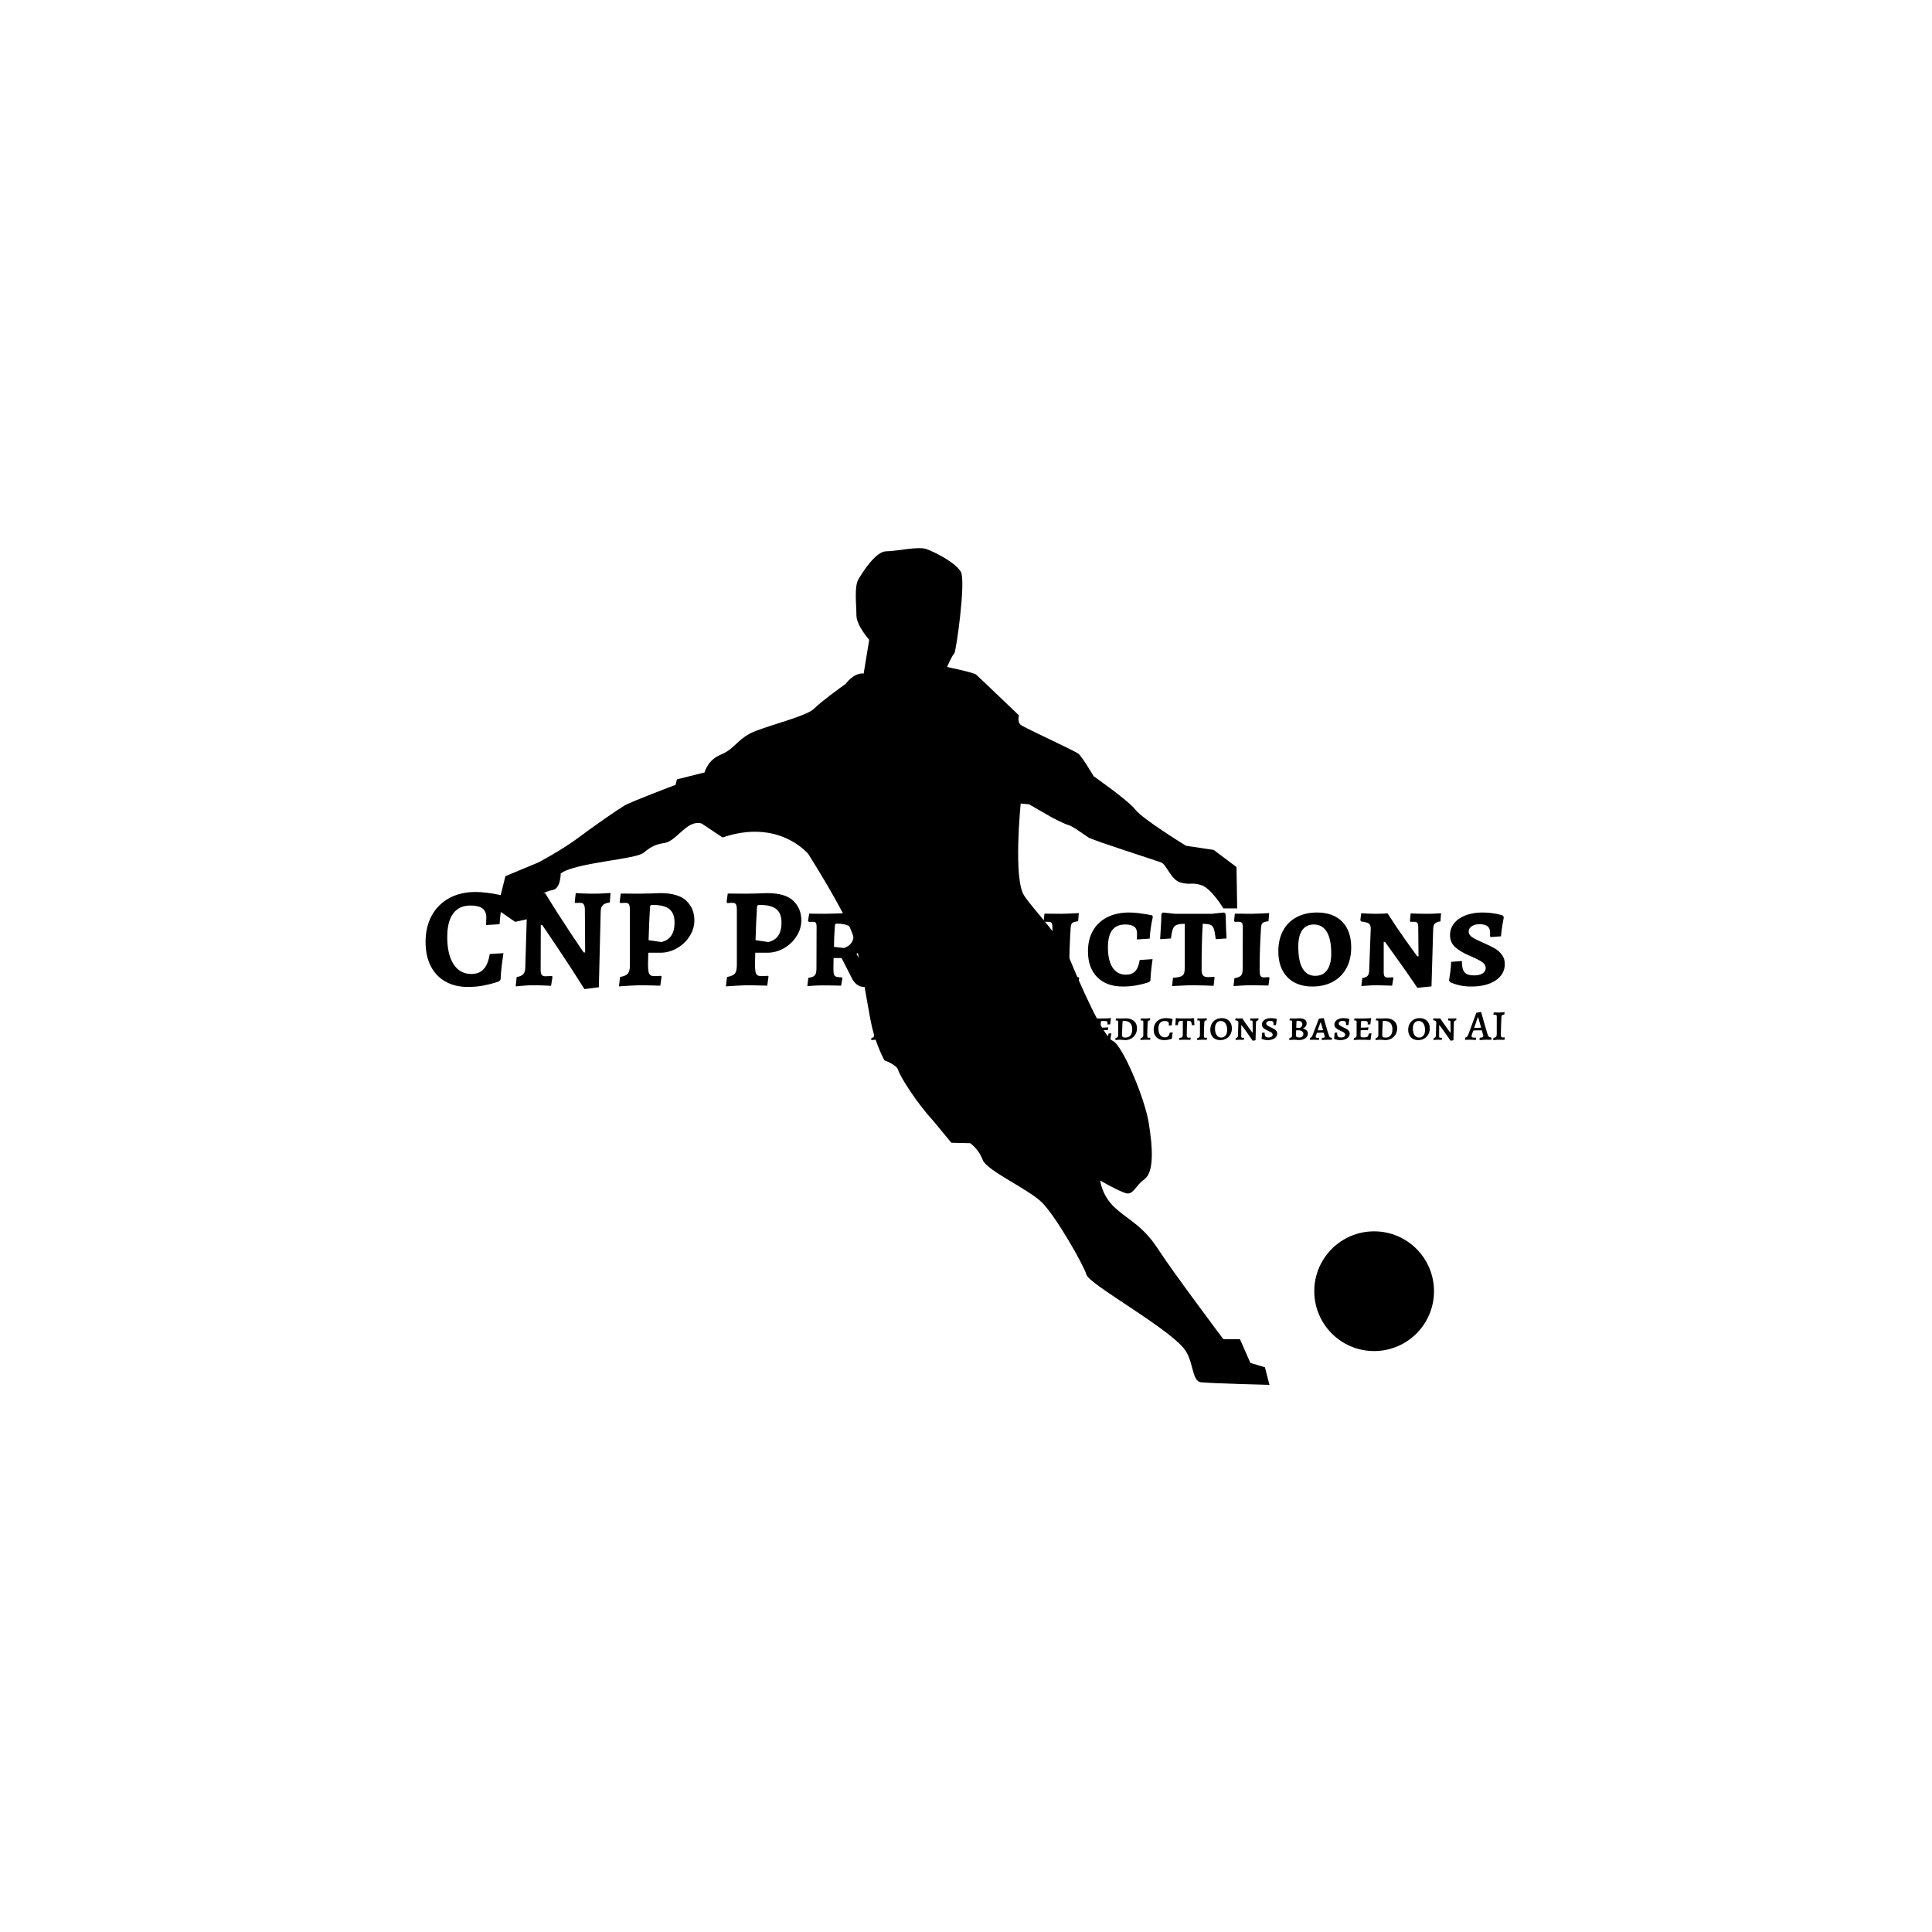 <svg xmlns="http://www.w3.org/2000/svg" version="1.1" xmlns:xlink="http://www.w3.org/1999/xlink" xmlns:svgjs="http://svgjs.dev/svgjs" width="1000" height="1000" viewBox="0 0 1000 1000"><rect width="1000" height="1000" fill="#ffffff"></rect><g transform="matrix(0.7,0,0,0.7,149.576,282.127)"><svg viewBox="0 0 396 247" data-background-color="#ffffff" preserveAspectRatio="xMidYMid meet" height="623" width="1000" xmlns="http://www.w3.org/2000/svg" xmlns:xlink="http://www.w3.org/1999/xlink"><g id="tight-bounds" transform="matrix(1,0,0,1,0.24,-0.1)"><svg viewBox="0 0 395.52 247.2" height="247.2" width="395.52"><g><svg></svg></g><g><svg viewBox="0 0 395.52 247.2" height="247.2" width="395.52"><mask id="3a957f6f-eea6-47fc-ae9a-f68ecf3cba16"><rect width="640" height="400" fill="white"></rect><rect width="348.058" height="57.045" fill="black" y="95.077" x="23.731" id="transform-me"></rect></mask><g transform="matrix(1,0,0,1,39.552,101.799)"><svg viewBox="0 0 316.416 43.602" height="43.602" width="316.416"><g><svg viewBox="0 0 316.416 43.602" height="43.602" width="316.416"><g><svg viewBox="0 0 316.416 43.602" height="43.602" width="316.416"><g id="textblocktransform"><svg viewBox="0 0 316.416 43.602" height="43.602" width="316.416" id="textblock"><g><svg viewBox="0 0 316.416 28.472" height="28.472" width="316.416"><g transform="matrix(1,0,0,1,0,0)"><svg width="316.416" viewBox="1.45 -32.7 378.37 34.05" height="28.472" data-palette-color="#35185a"><path d="M16.3 0.6Q11.75 0.6 8.4-1.3 5.05-3.2 3.25-6.75 1.45-10.3 1.45-15.15L1.45-15.15Q1.45-20.45 3.6-24.4 5.75-28.35 9.73-30.53 13.7-32.7 18.95-32.7L18.95-32.7Q20.8-32.7 22.93-32.43 25.05-32.15 26.55-31.85 28.05-31.55 28.45-31.45L28.45-31.45 28.75-30.8Q28.65-30.45 28.4-29.2 28.15-27.95 27.85-25.85 27.55-23.75 27.4-21.4L27.4-21.4 22.65-21.1Q22.65-21.3 22.7-22.03 22.75-22.75 22.75-23.7L22.75-23.7Q22.75-25.9 21.4-26.93 20.05-27.95 17.15-27.95L17.15-27.95Q13.2-27.95 11.13-25.15 9.05-22.35 9.05-16.9L9.05-16.9Q9.05-10.75 11.28-7.35 13.5-3.95 17.5-3.95L17.5-3.95Q20.25-3.95 21.8-5.63 23.35-7.3 23.95-10.95L23.95-10.95 28.75-11.25Q28.6-10.4 28.23-7.5 27.85-4.6 27.75-2L27.75-2 27.25-1.4Q27.25-1.35 25.58-0.83 23.9-0.3 21.48 0.15 19.05 0.6 16.3 0.6L16.3 0.6ZM57.15 1.35Q52.25-6.45 47.27-13.85 42.3-21.25 42.3-21.15L42.3-21.15 41.85-21.15 41.8-5.4Q41.8-4.1 42.17-3.63 42.55-3.15 43.5-3.15L43.5-3.15 45.7-3.25 45.95-2.95 45.45 0.2Q44.75 0.15 42.85 0.08 40.95 0 39.05 0L39.05 0Q37.4 0 35.5 0.18 33.6 0.35 33.05 0.4L33.05 0.4 33.4-2.9Q34.95-3.1 35.65-3.83 36.35-4.55 36.4-6.05L36.4-6.05 37-25.9Q37-27.5 36.2-28.15 35.4-28.8 32.95-29.05L32.95-29.05 32.6-29.5 32.95-32.35Q33.5-32.3 35.3-32.2 37.1-32.1 38.65-32.1L38.65-32.1Q39.95-32.1 41.42-32.18 42.9-32.25 43.35-32.3L43.35-32.3Q47.45-25.6 52.17-18.5 56.9-11.4 56.9-11.5L56.9-11.5 57.4-11.5 57.3-26.75Q57.25-27.9 56.87-28.4 56.5-28.9 55.65-28.9L55.65-28.9 53.9-28.85 53.75-29.2 54.1-32.3Q54.8-32.25 56.67-32.18 58.55-32.1 60.45-32.1L60.45-32.1Q61.95-32.1 63.82-32.2 65.7-32.3 66.3-32.35L66.3-32.35 66.05-29.05Q64.35-28.8 63.62-28.1 62.9-27.4 62.85-25.9L62.85-25.9 62.2 0.7 57.15 1.35ZM69.24 0.4L69.64-2.9Q71.69-3.25 72.39-4.1 73.09-4.95 73.09-7.1L73.09-7.1 73.09-26.2Q73.09-27.8 72.77-28.35 72.44-28.9 71.49-28.9L71.49-28.9Q70.94-28.9 70.44-28.85 69.94-28.8 69.79-28.8L69.79-28.8 69.49-29.2 69.89-32.15 76.19-32.1Q78.09-32.1 80.42-32.18 82.74-32.25 83.69-32.3L83.69-32.3Q90.09-32.3 92.89-29.6 95.69-26.9 95.69-22.75L95.69-22.75Q95.69-19.8 94.02-17.18 92.34-14.55 89.59-12.98 86.84-11.4 83.74-11.4L83.74-11.4 79.54-11.4 79.44-7.6Q79.44-5.65 79.62-4.75 79.79-3.85 80.27-3.53 80.74-3.2 81.79-3.2L81.79-3.2Q82.49-3.2 83.14-3.25 83.79-3.3 84.04-3.3L84.04-3.3 84.19-3.05 83.74 0.15Q83.04 0.15 81.17 0.08 79.29 0 77.54 0L77.54 0Q75.84 0 73.02 0.15 70.19 0.3 69.24 0.4L69.24 0.4ZM84.09-15.15Q88.74-16.15 88.74-22L88.74-22Q88.74-25.2 86.94-26.68 85.14-28.15 81.24-28.15L81.24-28.15Q80.54-28.15 80.37-28.03 80.19-27.9 80.14-27.3L80.14-27.3Q79.84-22.8 79.64-15.8L79.64-15.8 84.09-15.15ZM106.74 0.4L107.14-2.9Q109.19-3.25 109.89-4.1 110.59-4.95 110.59-7.1L110.59-7.1 110.59-26.2Q110.59-27.8 110.27-28.35 109.94-28.9 108.99-28.9L108.99-28.9Q108.44-28.9 107.94-28.85 107.44-28.8 107.29-28.8L107.29-28.8 106.99-29.2 107.39-32.15 113.69-32.1Q115.59-32.1 117.91-32.18 120.24-32.25 121.19-32.3L121.19-32.3Q127.59-32.3 130.39-29.6 133.19-26.9 133.19-22.75L133.19-22.75Q133.19-19.8 131.51-17.18 129.84-14.55 127.09-12.98 124.34-11.4 121.24-11.4L121.24-11.4 117.04-11.4 116.94-7.6Q116.94-5.65 117.11-4.75 117.29-3.85 117.77-3.53 118.24-3.2 119.29-3.2L119.29-3.2Q119.99-3.2 120.64-3.25 121.29-3.3 121.54-3.3L121.54-3.3 121.69-3.05 121.24 0.15Q120.54 0.15 118.66 0.08 116.79 0 115.04 0L115.04 0Q113.34 0 110.52 0.15 107.69 0.3 106.74 0.4L106.74 0.4ZM121.59-15.15Q126.24-16.15 126.24-22L126.24-22Q126.24-25.2 124.44-26.68 122.64-28.15 118.74-28.15L118.74-28.15Q118.04-28.15 117.86-28.03 117.69-27.9 117.64-27.3L117.64-27.3Q117.34-22.8 117.14-15.8L117.14-15.8 121.59-15.15ZM155.19 0.6Q152.29 0.6 150.64-3L150.64-3 147.29-9.55 144.49-9.55 144.44-5.7Q144.44-4.35 144.64-3.78 144.84-3.2 145.41-3 145.99-2.8 147.39-2.75L147.39-2.75 147.59-2.5 147.14 0.15Q146.34 0.1 144.31 0.08 142.29 0.05 140.79 0.05L140.79 0.05Q139.19 0.05 137.49 0.15 135.79 0.25 135.29 0.3L135.29 0.3 135.64-2.6Q137.34-2.8 137.91-3.48 138.49-4.15 138.49-5.8L138.49-5.8 138.54-20.45Q138.54-21.5 138.26-21.88 137.99-22.25 137.29-22.25L137.29-22.25 135.84-22.2 135.54-22.55 135.94-25.1 141.24-25.05Q142.99-25.05 144.99-25.13 146.99-25.2 147.79-25.25L147.79-25.25Q152.74-25.25 155.34-23.5 157.94-21.75 157.94-18.4L157.94-18.4Q157.94-16.1 156.54-14.2 155.14-12.3 152.49-11L152.49-11 155.84-5.85Q157.04-4.1 158.09-3.3 159.14-2.5 160.34-2.5L160.34-2.5 160.69-2.05 160.34 0.2 155.19 0.6ZM148.19-13.05Q151.54-14.25 151.54-17.65L151.54-17.65Q151.54-19.65 150.09-20.63 148.64-21.6 145.64-21.6L145.64-21.6Q145.24-21.6 145.11-21.43 144.99-21.25 144.94-20.7L144.94-20.7Q144.64-16.6 144.64-13.45L144.64-13.45 148.19-13.05ZM162.99 0.4L163.28-2.5Q164.99-2.7 165.59-3.43 166.19-4.15 166.19-5.9L166.19-5.9 166.24-20.15Q166.24-21.4 165.99-21.83 165.74-22.25 164.94-22.25L164.94-22.25 163.74-22.2 163.44-22.6 163.78-25.15Q164.59-25.15 166.86-25.1 169.13-25.05 171.74-25.05L171.74-25.05Q180.59-25.05 184.34-25.5L184.34-25.5 184.69-25.05Q184.53-24.4 184.21-22.23 183.88-20.05 183.74-17.75L183.74-17.75 179.59-17.5Q179.59-17.65 179.63-18.13 179.69-18.6 179.69-19.05L179.69-19.05Q179.69-20.15 179.34-20.6 178.99-21.05 177.99-21.23 176.99-21.4 174.69-21.4L174.69-21.4Q173.34-21.4 173.01-21.2 172.69-21 172.63-20.2L172.63-20.2 172.38-14.55 176.09-14.55Q176.99-14.55 178.63-14.68 180.28-14.8 180.84-14.85L180.84-14.85 181.24-14.4 180.63-10.8Q180.09-10.8 178.56-10.85 177.03-10.9 175.34-10.9L175.34-10.9Q173.99-10.9 172.24-10.65L172.24-10.65Q172.13-8.25 172.13-5.75L172.13-5.75Q172.13-4.65 172.28-4.2 172.44-3.75 172.94-3.58 173.44-3.4 174.63-3.4L174.63-3.4Q177.13-3.4 178.28-3.73 179.44-4.05 179.94-4.93 180.44-5.8 180.74-7.8L180.74-7.8 184.53-8.1 184.94-7.65Q184.78-7.05 184.41-4.85 184.03-2.65 183.78-0.2L183.78-0.2 183.34 0.25Q182.09 0.2 177.91 0.1 173.74 0 170.38 0L170.38 0Q168.03 0 165.84 0.18 163.63 0.35 162.99 0.4L162.99 0.4ZM200.33 0.45Q199.68 0.35 197.63 0.18 195.58 0 194.08 0L194.08 0Q192.68 0 190.96 0.18 189.23 0.35 188.68 0.4L188.68 0.4 188.93-2.55Q190.63-2.8 191.23-3.48 191.83-4.15 191.83-5.8L191.83-5.8 191.88-20.15Q191.88-21.4 191.61-21.83 191.33-22.25 190.63-22.25L190.63-22.25Q190.18-22.25 189.81-22.2 189.43-22.15 189.28-22.15L189.28-22.15 189.03-22.55 189.38-25.15Q189.98-25.15 191.63-25.1 193.28-25.05 194.78-25.05L194.78-25.05Q196.63-25.05 198.63-25.13 200.63-25.2 201.38-25.25L201.38-25.25Q207.68-25.25 211.18-22.2 214.68-19.15 214.68-13.55L214.68-13.55Q214.68-9.4 212.88-6.23 211.08-3.05 207.81-1.3 204.53 0.45 200.33 0.45L200.33 0.45ZM199.33-21.45Q198.68-21.45 198.46-21.25 198.23-21.05 198.18-20.5L198.18-20.5Q197.68-10.75 197.68-5.85L197.68-5.85Q197.68-4.3 198.31-3.8 198.93-3.3 200.73-3.3L200.73-3.3Q207.63-3.3 207.63-12.3L207.63-12.3Q207.63-17.15 205.63-19.3 203.63-21.45 199.33-21.45L199.33-21.45ZM217.98 0.3L218.28-2.45Q220.08-2.8 220.63-3.43 221.18-4.05 221.18-5.7L221.18-5.7 221.23-20.25Q221.23-21.45 220.93-21.85 220.63-22.25 219.73-22.25L219.73-22.25 218.38-22.25 218.18-22.65 218.43-25.1 224.38-25.05Q225.48-25.05 227.63-25.15 229.78-25.25 230.48-25.3L230.48-25.3 230.23-22.45Q228.68-22.25 228.21-21.85 227.73-21.45 227.63-20.35L227.63-20.35Q227.13-13 227.13-5.4L227.13-5.4Q227.13-3.8 227.43-3.28 227.73-2.75 228.68-2.75L228.68-2.75Q229.33-2.75 229.75-2.8 230.18-2.85 230.33-2.85L230.33-2.85 230.58-2.55 230.23 0.1Q229.53 0.1 227.61 0.05 225.68 0 223.93 0L223.93 0Q222.48 0 220.53 0.13 218.58 0.25 217.98 0.3L217.98 0.3ZM245.93 0.45Q240.18 0.45 236.93-2.83 233.68-6.1 233.68-11.9L233.68-11.9Q233.68-16.05 235.43-19.13 237.18-22.2 240.45-23.85 243.73-25.5 248.13-25.5L248.13-25.5Q249.68-25.5 251.48-25.28 253.28-25.05 254.55-24.83 255.83-24.6 256.18-24.5L256.18-24.5 256.43-23.95Q256.38-23.7 256.15-22.68 255.93-21.65 255.68-19.95 255.43-18.25 255.33-16.35L255.33-16.35 250.83-16.05Q250.83-16.2 250.85-16.78 250.88-17.35 250.88-18.15L250.88-18.15Q250.88-19.8 249.88-20.55 248.88-21.3 246.73-21.3L246.73-21.3Q243.68-21.3 242.18-19.33 240.68-17.35 240.68-13.25L240.68-13.25Q240.68-8.65 242.33-6.18 243.98-3.7 246.98-3.7L246.98-3.7Q249.08-3.7 250.23-4.9 251.38-6.1 251.83-8.85L251.83-8.85 256.33-9.15Q256.23-8.45 255.93-6.08 255.63-3.7 255.58-1.6L255.58-1.6 255.13-1.1Q254.83-1 253.58-0.63 252.33-0.25 250.28 0.1 248.23 0.45 245.93 0.45L245.93 0.45ZM263.18 0.3L263.48-2.6Q265.38-2.75 266.23-3.08 267.07-3.4 267.35-4.13 267.63-4.85 267.63-6.45L267.63-6.45 267.63-21.55Q265.63-21.5 264.75-21.15 263.88-20.8 263.48-19.8 263.07-18.8 262.77-16.4L262.77-16.4 258.98-16.15Q259.02-17 259.2-19.78 259.38-22.55 259.43-25L259.43-25 259.93-25.5 264.18-25.05 277.07-25.05 281.43-25.5 281.93-25Q281.98-22.45 282.1-19.8 282.23-17.15 282.27-16.4L282.27-16.4 278.48-16.15Q278.18-18.75 277.8-19.8 277.43-20.85 276.63-21.18 275.82-21.5 273.93-21.55L273.93-21.55Q273.52-15.85 273.52-5.5L273.52-5.5Q273.52-4.05 274.02-3.45 274.52-2.85 275.77-2.85L275.77-2.85Q276.57-2.85 277.18-2.9 277.77-2.95 277.93-2.95L277.93-2.95 278.07-2.75 277.73 0.2Q276.88 0.15 274.63 0.08 272.38 0 270.32 0L270.32 0Q268.88 0 266.43 0.13 263.98 0.25 263.18 0.3L263.18 0.3ZM284.72 0.3L285.02-2.45Q286.82-2.8 287.37-3.43 287.92-4.05 287.92-5.7L287.92-5.7 287.97-20.25Q287.97-21.45 287.67-21.85 287.37-22.25 286.47-22.25L286.47-22.25 285.12-22.25 284.92-22.65 285.17-25.1 291.12-25.05Q292.22-25.05 294.37-25.15 296.52-25.25 297.22-25.3L297.22-25.3 296.97-22.45Q295.42-22.25 294.95-21.85 294.47-21.45 294.37-20.35L294.37-20.35Q293.87-13 293.87-5.4L293.87-5.4Q293.87-3.8 294.17-3.28 294.47-2.75 295.42-2.75L295.42-2.75Q296.07-2.75 296.5-2.8 296.92-2.85 297.07-2.85L297.07-2.85 297.32-2.55 296.97 0.1Q296.27 0.1 294.35 0.05 292.42 0 290.67 0L290.67 0Q289.22 0 287.27 0.13 285.32 0.25 284.72 0.3L284.72 0.3ZM312.37 0.45Q306.77 0.45 303.6-2.83 300.42-6.1 300.42-11.9L300.42-11.9Q300.42-16.05 302.07-19.13 303.72-22.2 306.8-23.85 309.87-25.5 313.97-25.5L313.97-25.5Q319.67-25.5 322.82-22.28 325.97-19.05 325.97-13.25L325.97-13.25Q325.97-9.1 324.3-6 322.62-2.9 319.55-1.23 316.47 0.45 312.37 0.45L312.37 0.45ZM313.37-3.3Q316.07-3.3 317.52-5.3 318.97-7.3 318.97-11.1L318.97-11.1Q318.97-16.2 317.4-18.75 315.82-21.3 312.87-21.3L312.87-21.3Q310.22-21.3 308.82-19.35 307.42-17.4 307.42-13.55L307.42-13.55Q307.42-8.4 308.94-5.85 310.47-3.3 313.37-3.3L313.37-3.3ZM349.57-10.15L349.47-20.6Q349.42-21.55 349.12-21.9 348.82-22.25 348.12-22.25L348.12-22.25 346.72-22.25 346.57-22.6 346.82-25.2Q347.42-25.15 349.07-25.1 350.72-25.05 352.42-25.05L352.42-25.05Q354.07-25.05 355.52-25.13 356.97-25.2 357.47-25.25L357.47-25.25 357.27-22.4Q355.92-22.2 355.34-21.65 354.77-21.1 354.72-19.95L354.72-19.95 354.12 0.4 349.17 0.9Q345.37-4.7 342.04-9.33 338.72-13.95 337.82-15.2L337.82-15.2 337.37-15.2 337.37-4.55Q337.37-3.5 337.69-3.1 338.02-2.7 338.82-2.7L338.82-2.7Q339.27-2.7 339.79-2.75 340.32-2.8 340.52-2.8L340.52-2.8 340.77-2.55 340.32 0.15Q339.72 0.15 338.07 0.08 336.42 0 334.82 0L334.82 0Q333.37 0 331.69 0.13 330.02 0.25 329.52 0.3L329.52 0.3 329.87-2.55Q331.12-2.7 331.67-3.25 332.22-3.8 332.27-5L332.27-5 332.82-19.9Q332.82-21.15 332.17-21.63 331.52-22.1 329.52-22.35L329.52-22.35 329.17-22.75 329.47-25.25Q329.92-25.2 331.52-25.13 333.12-25.05 334.47-25.05L334.47-25.05Q335.92-25.05 337.12-25.1 338.32-25.15 338.72-25.2L338.72-25.2Q341.82-20.35 344.99-15.88 348.17-11.4 349.12-10.15L349.12-10.15 349.57-10.15ZM368.07 0.45Q366.12 0.45 364.47 0.13 362.82-0.2 361.87-0.58 360.92-0.95 360.67-1.05L360.67-1.05 360.27-1.65Q360.37-2.25 360.67-4.3 360.97-6.35 361.02-8.2L361.02-8.2 364.77-8.5Q364.77-5.6 365.72-4.53 366.67-3.45 369.12-3.45L369.12-3.45Q370.97-3.45 372.04-4.15 373.12-4.85 373.12-6.05L373.12-6.05Q373.12-7.25 371.92-8.1 370.72-8.95 368.17-10.05L368.17-10.05 367.12-10.5Q364.07-11.85 362.34-13.45 360.62-15.05 360.62-17.6L360.62-17.6Q360.62-19.9 362.04-21.7 363.47-23.5 366.04-24.5 368.62-25.5 371.92-25.5L371.92-25.5Q373.77-25.5 375.37-25.28 376.97-25.05 377.92-24.8 378.87-24.55 379.12-24.45L379.12-24.45 379.47-23.85Q379.37-23.3 379.02-21.33 378.67-19.35 378.47-17.15L378.47-17.15 375.02-16.9 374.62-17.15 374.67-18.35Q374.67-19.95 373.77-20.68 372.87-21.4 370.87-21.4L370.87-21.4Q369.27-21.4 368.22-20.68 367.17-19.95 367.17-18.85L367.17-18.85Q367.17-17.6 368.47-16.78 369.77-15.95 372.57-14.75L372.57-14.75Q374.87-13.75 376.32-12.9 377.77-12.05 378.79-10.7 379.82-9.35 379.82-7.45L379.82-7.45Q379.82-3.85 376.62-1.7 373.42 0.45 368.07 0.45L368.07 0.45Z" opacity="1" transform="matrix(1,0,0,1,0,0)" fill="#000000" class="wordmark-text-0" data-fill-palette-color="primary" id="text-0"></path></svg></g></svg></g><g transform="matrix(1,0,0,1,130.648,35.194)"><svg viewBox="0 0 185.768 8.408" height="8.408" width="185.768"><g transform="matrix(1,0,0,1,0,0)"><svg width="185.768" viewBox="2.3 -32.55 744.52 33.7" height="8.408" data-palette-color="#35185a"><path d="M2.3 0.45L2.55-2Q4.35-2.3 4.98-3 5.6-3.7 5.6-5.4L5.6-5.4 5.65-20.55Q5.65-21.8 5.38-22.23 5.1-22.65 4.25-22.65L4.25-22.65 2.95-22.6 2.75-22.85 3.1-25.05Q3.8-25.05 5.78-25 7.75-24.95 10.05-24.95L10.05-24.95Q18-24.95 21.6-25.4L21.6-25.4 21.85-25.1Q21.75-24.5 21.43-22.4 21.1-20.3 20.95-18.05L20.95-18.05 17.8-17.85 17.85-19.5Q17.85-20.65 17.55-21.18 17.25-21.7 16.3-21.88 15.35-22.05 13.2-22.05L13.2-22.05Q12.05-22.05 11.58-21.95 11.1-21.85 10.95-21.6 10.8-21.35 10.8-20.7L10.8-20.7 10.45-13.6 14.4-13.55Q15.2-13.55 16.73-13.7 18.25-13.85 18.75-13.9L18.75-13.9 19-13.6 18.45-10.5Q17.95-10.5 16.53-10.55 15.1-10.6 13.5-10.6L13.5-10.6Q12.1-10.6 10.35-10.35L10.35-10.35 10.25-5.25Q10.25-3.7 10.6-3.23 10.95-2.75 12.05-2.75L12.05-2.75Q12.85-2.75 13.65-2.83 14.45-2.9 14.75-2.9L14.75-2.9 15-2.55 14.6 0.15Q13.9 0.15 12.03 0.08 10.15 0 8.3 0L8.3 0Q6.55 0 4.7 0.18 2.85 0.35 2.3 0.45L2.3 0.45ZM35.65 0.45Q32.1 0.45 29.45-1.05 26.8-2.55 25.37-5.3 23.95-8.05 23.95-11.75L23.95-11.75Q23.95-15.75 25.67-18.85 27.4-21.95 30.45-23.68 33.5-25.4 37.45-25.4L37.45-25.4Q42.9-25.4 46.1-22.15 49.3-18.9 49.3-13.3L49.3-13.3Q49.3-9.3 47.55-6.18 45.8-3.05 42.7-1.3 39.6 0.45 35.65 0.45L35.65 0.45ZM36.75-2.55Q39.95-2.55 41.85-4.9 43.75-7.25 43.75-11.35L43.75-11.35Q43.75-16.4 41.75-19.2 39.75-22 36.25-22L36.25-22Q33.1-22 31.27-19.68 29.45-17.35 29.45-13.25L29.45-13.25Q29.45-8.2 31.4-5.38 33.35-2.55 36.75-2.55L36.75-2.55ZM64.59 0.45Q61.05 0.45 58.4-1.05 55.75-2.55 54.32-5.3 52.9-8.05 52.9-11.75L52.9-11.75Q52.9-15.75 54.62-18.85 56.35-21.95 59.4-23.68 62.45-25.4 66.4-25.4L66.4-25.4Q71.84-25.4 75.05-22.15 78.25-18.9 78.25-13.3L78.25-13.3Q78.25-9.3 76.5-6.18 74.75-3.05 71.65-1.3 68.55 0.45 64.59 0.45L64.59 0.45ZM65.7-2.55Q68.9-2.55 70.8-4.9 72.7-7.25 72.7-11.35L72.7-11.35Q72.7-16.4 70.7-19.2 68.7-22 65.2-22L65.2-22Q62.05-22 60.22-19.68 58.4-17.35 58.4-13.25L58.4-13.25Q58.4-8.2 60.35-5.38 62.3-2.55 65.7-2.55L65.7-2.55ZM84.69 0.25L85.04-2.15Q86.99-2.3 87.82-2.65 88.64-3 88.89-3.78 89.14-4.55 89.14-6.4L89.14-6.4 89.14-22.3Q86.59-22.2 85.57-21.93 84.54-21.65 84.07-20.68 83.59-19.7 83.29-17.2L83.29-17.2 80.29-17.05Q80.39-17.75 80.59-20.23 80.79-22.7 80.84-25L80.84-25 81.24-25.4 85.14-25 97.94-25 101.89-25.4 102.34-25Q102.39-22.65 102.59-20.28 102.79-17.9 102.84-17.2L102.84-17.2 99.84-17.05Q99.49-19.65 99.04-20.65 98.59-21.65 97.64-21.93 96.69-22.2 94.29-22.3L94.29-22.3Q94.09-19.75 93.92-14.63 93.74-9.5 93.74-5.05L93.74-5.05Q93.74-3.6 94.27-3 94.79-2.4 96.04-2.4L96.04-2.4Q96.89-2.4 97.47-2.45 98.04-2.5 98.19-2.5L98.19-2.5 98.39-2.3 98.04 0.15Q97.29 0.15 95.24 0.08 93.19 0 91.24 0L91.24 0Q89.84 0 87.62 0.1 85.39 0.2 84.69 0.25L84.69 0.25ZM111.49 0Q110.14 0 108.32 0.18 106.49 0.35 105.94 0.4L105.94 0.4 106.19-2Q108.04-2.35 108.64-2.98 109.24-3.6 109.24-5.2L109.24-5.2 109.29-20.65Q109.29-21.8 109.02-22.23 108.74-22.65 107.94-22.65L107.94-22.65 106.54-22.6 106.29-22.85 106.64-25.05Q107.29-25.05 108.92-25 110.54-24.95 111.99-24.95L111.99-24.95Q113.54-24.95 115.34-25.05 117.14-25.15 117.84-25.2L117.84-25.2Q121.99-25.2 124.19-23.65 126.39-22.1 126.39-19.15L126.39-19.15Q126.39-17 125.04-15.43 123.69-13.85 121.89-13.15L121.89-13.15Q124.24-12.7 126.04-11.2 127.84-9.7 127.84-7.35L127.84-7.35Q127.84-5.1 126.52-3.35 125.19-1.6 122.82-0.6 120.44 0.4 117.49 0.4L117.49 0.4Q116.84 0.4 114.94 0.2L114.94 0.2Q112.54 0 111.49 0L111.49 0ZM114.14-14.2Q114.69-14.15 115.97-14.05 117.24-13.95 118.19-13.9L118.19-13.9Q118.19-13.8 119.07-14.28 119.94-14.75 120.64-15.73 121.34-16.7 121.34-18.25L121.34-18.25Q121.34-20.3 119.84-21.3 118.34-22.3 115.19-22.3L115.19-22.3Q114.79-22.3 114.67-22.15 114.54-22 114.49-21.55L114.49-21.55Q114.24-18.8 114.14-14.2L114.14-14.2ZM114.04-11.1L113.89-5Q113.89-3.7 114.82-3.18 115.74-2.65 117.99-2.65L117.99-2.65Q120.14-2.65 121.34-3.73 122.54-4.8 122.54-6.75L122.54-6.75Q122.54-8.45 121.39-9.58 120.24-10.7 117.99-11.1L117.99-11.1 114.04-11.1ZM144.34 0.3L144.19 0.05 144.34-2.1Q146.44-2.3 147.06-2.55 147.69-2.8 147.69-3.55L147.69-3.55Q147.69-4.2 147.39-5L147.39-5 146.44-8.25Q145.39-8.3 142.49-8.3L142.49-8.3Q140.94-8.3 138.44-8.05L138.44-8.05 137.24-4.85Q136.99-3.85 136.99-3.6L136.99-3.6Q136.99-2.85 137.46-2.55 137.94-2.25 139.09-2.25L139.09-2.25 140.94-2.25 141.14-2 140.84 0.25Q140.29 0.2 138.44 0.1 136.59 0 134.94 0L134.94 0Q133.29 0 131.94 0.05 130.59 0.1 130.14 0.1L130.14 0.1 130.44-2.3Q131.44-2.45 132.06-3.03 132.69-3.6 133.24-5L133.24-5 140.79-24.75 146.09-25.4 146.54-25.25Q147.14-23.05 149.09-16.23 151.04-9.4 152.59-5L152.59-5Q153.04-3.55 153.76-2.98 154.49-2.4 156.04-2.25L156.04-2.25 156.19-2 155.89 0.1Q155.39 0.1 153.96 0.05 152.54 0 151.04 0L151.04 0Q148.94 0 146.91 0.13 144.89 0.25 144.34 0.3L144.34 0.3ZM139.34-11.05L142.44-11.05Q144.39-11.05 145.74-11.2L145.74-11.2 143.09-20.2 142.59-20.2 139.34-11.05ZM158.94 0.4L159.24-2.05Q160.79-2.25 161.39-2.98 161.99-3.7 161.99-5.4L161.99-5.4 162.04-20.55Q162.04-21.8 161.74-22.23 161.44-22.65 160.54-22.65L160.54-22.65 159.24-22.6 159.04-22.9 159.34-25.05Q160.24-25.05 160.99-25L160.99-25 164.64-24.95Q165.74-24.95 167.74-25.08 169.74-25.2 170.39-25.25L170.39-25.25 170.09-22.75Q168.74-22.6 168.14-22.3 167.54-22 167.39-21.48 167.24-20.95 167.14-19.75L167.14-19.75Q166.64-13.45 166.64-5.25L166.64-5.25Q166.64-3.65 167.16-3.2 167.69-2.75 169.49-2.75L169.49-2.75Q171.64-2.75 172.69-3.18 173.74-3.6 174.26-4.8 174.79-6 175.19-8.6L175.19-8.6 178.14-8.9 178.34-8.55Q178.24-7.85 177.89-5.33 177.54-2.8 177.24-0.05L177.24-0.05 176.89 0.35Q175.74 0.3 172.04 0.15 168.34 0 165.49 0L165.49 0Q163.34 0 161.41 0.18 159.49 0.35 158.94 0.4L158.94 0.4ZM180.63 0.4L180.93-2.05Q182.48-2.25 183.08-2.98 183.68-3.7 183.68-5.4L183.68-5.4 183.73-20.55Q183.73-21.8 183.43-22.23 183.13-22.65 182.23-22.65L182.23-22.65 180.93-22.6 180.73-22.9 181.03-25.05Q181.93-25.05 182.68-25L182.68-25 186.33-24.95Q187.43-24.95 189.43-25.08 191.43-25.2 192.08-25.25L192.08-25.25 191.78-22.75Q190.43-22.6 189.83-22.3 189.23-22 189.08-21.48 188.93-20.95 188.83-19.75L188.83-19.75Q188.33-13.45 188.33-5.25L188.33-5.25Q188.33-3.65 188.86-3.2 189.38-2.75 191.18-2.75L191.18-2.75Q193.33-2.75 194.38-3.18 195.43-3.6 195.96-4.8 196.48-6 196.88-8.6L196.88-8.6 199.83-8.9 200.03-8.55Q199.93-7.85 199.58-5.33 199.23-2.8 198.93-0.05L198.93-0.05 198.58 0.35Q197.43 0.3 193.73 0.15 190.03 0 187.18 0L187.18 0Q185.03 0 183.11 0.18 181.18 0.35 180.63 0.4L180.63 0.4ZM212.38 0.3L212.68-2.1Q214.38-2.4 214.95-3.05 215.53-3.7 215.53-5.35L215.53-5.35 215.58-20.55Q215.58-21.75 215.28-22.2 214.98-22.65 214.23-22.65L214.23-22.65 212.78-22.6 212.58-22.85 212.93-25.05Q213.68-25.05 214.38-25L214.38-25 217.93-24.95Q219.43-24.95 221.25-25.03 223.08-25.1 223.83-25.15L223.83-25.15Q228.78-25.15 231.08-23.1 233.38-21.05 233.38-17.8L233.38-17.8Q233.38-15.55 232.03-13.5 230.68-11.45 228.43-10.23 226.18-9 223.68-9L223.68-9 220.23-9 220.18-5.9Q220.18-4.3 220.3-3.58 220.43-2.85 220.8-2.6 221.18-2.35 222.03-2.35L222.03-2.35Q222.68-2.35 223.25-2.4 223.83-2.45 224.03-2.45L224.03-2.45 224.13-2.2 223.73 0.1Q223.18 0.1 221.78 0.05 220.38 0 219.03 0L219.03 0Q217.58 0 215.35 0.1 213.13 0.2 212.38 0.3L212.38 0.3ZM224.18-11.7Q228.28-12.45 228.28-17.15L228.28-17.15Q228.28-19.75 226.7-20.95 225.13-22.15 221.68-22.15L221.68-22.15Q221.08-22.15 220.93-22.05 220.78-21.95 220.73-21.5L220.73-21.5 220.63-19.8Q220.58-18.6 220.48-16.68 220.38-14.75 220.33-12.2L220.33-12.2 224.18-11.7ZM255.93 0.6Q253.38 0.6 251.48-3L251.48-3 247.68-10 244.68-10 244.58-5.35Q244.58-3.95 244.78-3.35 244.98-2.75 245.55-2.55 246.13-2.35 247.53-2.3L247.53-2.3 247.68-2.1 247.23 0.15Q246.53 0.1 244.78 0.08 243.03 0.05 241.48 0.05L241.48 0.05Q240.03 0.05 238.55 0.13 237.08 0.2 236.63 0.25L236.63 0.25 236.98-2.2Q238.73-2.45 239.33-3.05 239.93-3.65 239.93-5.35L239.93-5.35 239.98-20.7Q239.98-21.85 239.68-22.25 239.38-22.65 238.63-22.65L238.63-22.65 237.18-22.6 236.98-22.85 237.33-25.05Q237.88-25.05 239.38-25 240.88-24.95 242.33-24.95L242.33-24.95Q243.93-24.95 245.7-25.03 247.48-25.1 248.18-25.15L248.18-25.15Q252.63-25.15 255.08-23.43 257.53-21.7 257.53-18.6L257.53-18.6Q257.53-16.3 256.05-14.38 254.58-12.45 251.83-11.15L251.83-11.15 255.68-5.35Q256.88-3.55 257.95-2.78 259.03-2 260.43-2L260.43-2 260.68-1.65 260.38 0.2 255.93 0.6ZM248.58-12.8Q252.38-14.25 252.38-17.85L252.38-17.85Q252.38-20.1 250.78-21.2 249.18-22.3 245.83-22.3L245.83-22.3Q245.43-22.3 245.28-22.13 245.13-21.95 245.13-21.4L245.13-21.4Q244.78-15.65 244.78-13.2L244.78-13.2 248.58-12.8ZM263.62 0.4L263.87-2.05Q265.62-2.25 266.27-2.98 266.92-3.7 266.92-5.4L266.92-5.4 266.97-20.55Q266.97-21.8 266.7-22.23 266.42-22.65 265.57-22.65L265.57-22.65 264.27-22.6 264.07-22.85 264.42-25.05Q265.12-25.05 267.1-25 269.07-24.95 271.37-24.95L271.37-24.95Q280.02-24.95 283.82-25.4L283.82-25.4 284.07-25.1Q283.97-24.5 283.62-22.45 283.27-20.4 283.12-18.1L283.12-18.1 279.92-17.9Q279.92-18.05 279.97-18.53 280.02-19 280.02-19.5L280.02-19.5Q280.02-20.7 279.67-21.2 279.32-21.7 278.22-21.88 277.12-22.05 274.52-22.05L274.52-22.05Q273.37-22.05 272.9-21.95 272.42-21.85 272.27-21.6 272.12-21.35 272.12-20.7L272.12-20.7 271.82-14.25 275.72-14.2Q276.62-14.2 278.35-14.38 280.07-14.55 280.62-14.6L280.62-14.6 280.87-14.25 280.27-11.2Q279.72-11.2 278.15-11.25 276.57-11.3 274.82-11.3L274.82-11.3Q273.52-11.3 271.67-11.05L271.67-11.05Q271.57-7.85 271.57-5.1L271.57-5.1Q271.57-4 271.75-3.53 271.92-3.05 272.47-2.9 273.02-2.75 274.37-2.75L274.37-2.75Q277.27-2.75 278.55-3.05 279.82-3.35 280.37-4.25 280.92-5.15 281.27-7.3L281.27-7.3 284.17-7.5 284.47-7.2Q284.32-6.6 283.95-4.5 283.57-2.4 283.37-0.1L283.37-0.1 282.97 0.25Q281.67 0.2 277.45 0.1 273.22 0 270.27 0L270.27 0Q268.07 0 266.12 0.18 264.17 0.35 263.62 0.4L263.62 0.4ZM300.37 0.45Q299.72 0.35 297.7 0.18 295.67 0 294.27 0L294.27 0Q292.92 0 291.3 0.18 289.67 0.35 289.17 0.4L289.17 0.4 289.42-2.05Q291.22-2.35 291.85-3.05 292.47-3.75 292.47-5.35L292.47-5.35 292.47-20.55Q292.47-21.75 292.2-22.2 291.92-22.65 291.12-22.65L291.12-22.65Q290.72-22.65 290.32-22.6 289.92-22.55 289.77-22.55L289.77-22.55 289.57-22.85 289.92-25.05Q290.47-25.05 291.92-25 293.37-24.95 294.82-24.95L294.82-24.95Q296.62-24.95 298.57-25.03 300.52-25.1 301.27-25.15L301.27-25.15Q307.47-25.15 311.05-22.03 314.62-18.9 314.62-13.45L314.62-13.45Q314.62-9.45 312.77-6.28 310.92-3.1 307.7-1.33 304.47 0.45 300.37 0.45L300.37 0.45ZM298.87-22.15Q298.17-22.15 297.92-21.95 297.67-21.75 297.62-21.2L297.62-21.2Q297.07-10.05 297.07-5.55L297.07-5.55Q297.07-3.8 297.87-3.18 298.67-2.55 301.02-2.55L301.02-2.55Q304.87-2.55 306.95-5.08 309.02-7.6 309.02-12.35L309.02-12.35Q309.02-17.3 306.5-19.73 303.97-22.15 298.87-22.15L298.87-22.15ZM318.67 0.4L318.97-2Q320.82-2.35 321.42-3 322.02-3.65 322.02-5.3L322.02-5.3 322.07-20.55Q322.07-21.8 321.77-22.23 321.47-22.65 320.57-22.65L320.57-22.65 319.07-22.6 318.92-22.9 319.17-25.05Q320.07-25.05 320.82-25L320.82-25 324.62-24.95Q325.77-24.95 327.64-25.08 329.52-25.2 330.12-25.25L330.12-25.25 329.92-22.85Q328.32-22.65 327.79-22.25 327.27-21.85 327.17-20.7L327.17-20.7Q326.67-10.9 326.67-5L326.67-5Q326.67-3.4 326.99-2.85 327.32-2.3 328.32-2.3L328.32-2.3Q329.02-2.3 329.54-2.35 330.07-2.4 330.22-2.45L330.22-2.45 330.37-2.2 330.02 0.1Q329.37 0.1 327.59 0.05 325.82 0 324.12 0L324.12 0Q322.72 0 320.97 0.18 319.22 0.35 318.67 0.4L318.67 0.4ZM346.47 0.45Q340.82 0.45 337.52-2.83 334.22-6.1 334.22-11.75L334.22-11.75Q334.22-15.85 336.02-18.93 337.82-22 341.07-23.7 344.32-25.4 348.62-25.4L348.62-25.4Q350.17-25.4 351.87-25.2 353.57-25 354.74-24.75 355.92-24.5 356.27-24.45L356.27-24.45 356.47-24.05Q356.42-23.8 356.22-22.83 356.02-21.85 355.77-20.25 355.52-18.65 355.42-16.85L355.42-16.85 351.97-16.65Q351.97-16.8 352.02-17.35 352.07-17.9 352.07-18.65L352.07-18.65Q352.07-20.35 350.84-21.18 349.62-22 347.12-22L347.12-22Q343.62-22 341.72-19.73 339.82-17.45 339.82-13.1L339.82-13.1Q339.82-8.25 341.84-5.53 343.87-2.8 347.47-2.8L347.47-2.8Q349.82-2.8 351.19-4.13 352.57-5.45 353.17-8.35L353.17-8.35 356.57-8.6Q356.47-7.95 356.14-5.73 355.82-3.5 355.67-1.55L355.67-1.55 355.32-1.1Q355.02-1 353.84-0.63 352.67-0.25 350.69 0.1 348.72 0.45 346.47 0.45L346.47 0.45ZM364.01 0.25L364.36-2.15Q366.31-2.3 367.14-2.65 367.96-3 368.21-3.78 368.46-4.55 368.46-6.4L368.46-6.4 368.46-22.3Q365.91-22.2 364.89-21.93 363.86-21.65 363.39-20.68 362.91-19.7 362.61-17.2L362.61-17.2 359.61-17.05Q359.71-17.75 359.91-20.23 360.11-22.7 360.16-25L360.16-25 360.56-25.4 364.46-25 377.26-25 381.21-25.4 381.66-25Q381.71-22.65 381.91-20.28 382.11-17.9 382.16-17.2L382.16-17.2 379.16-17.05Q378.81-19.65 378.36-20.65 377.91-21.65 376.96-21.93 376.01-22.2 373.61-22.3L373.61-22.3Q373.41-19.75 373.24-14.63 373.06-9.5 373.06-5.05L373.06-5.05Q373.06-3.6 373.59-3 374.11-2.4 375.36-2.4L375.36-2.4Q376.21-2.4 376.79-2.45 377.36-2.5 377.51-2.5L377.51-2.5 377.71-2.3 377.36 0.15Q376.61 0.15 374.56 0.08 372.51 0 370.56 0L370.56 0Q369.16 0 366.94 0.1 364.71 0.2 364.01 0.25L364.01 0.25ZM385.21 0.4L385.51-2Q387.36-2.35 387.96-3 388.56-3.65 388.56-5.3L388.56-5.3 388.61-20.55Q388.61-21.8 388.31-22.23 388.01-22.65 387.11-22.65L387.11-22.65 385.61-22.6 385.46-22.9 385.71-25.05Q386.61-25.05 387.36-25L387.36-25 391.16-24.95Q392.31-24.95 394.19-25.08 396.06-25.2 396.66-25.25L396.66-25.25 396.46-22.85Q394.86-22.65 394.34-22.25 393.81-21.85 393.71-20.7L393.71-20.7Q393.21-10.9 393.21-5L393.21-5Q393.21-3.4 393.54-2.85 393.86-2.3 394.86-2.3L394.86-2.3Q395.56-2.3 396.09-2.35 396.61-2.4 396.76-2.45L396.76-2.45 396.91-2.2 396.56 0.1Q395.91 0.1 394.14 0.05 392.36 0 390.66 0L390.66 0Q389.26 0 387.51 0.18 385.76 0.35 385.21 0.4L385.21 0.4ZM412.46 0.45Q408.91 0.45 406.26-1.05 403.61-2.55 402.18-5.3 400.76-8.05 400.76-11.75L400.76-11.75Q400.76-15.75 402.48-18.85 404.21-21.95 407.26-23.68 410.31-25.4 414.26-25.4L414.26-25.4Q419.71-25.4 422.91-22.15 426.11-18.9 426.11-13.3L426.11-13.3Q426.11-9.3 424.36-6.18 422.61-3.05 419.51-1.3 416.41 0.45 412.46 0.45L412.46 0.45ZM413.56-2.55Q416.76-2.55 418.66-4.9 420.56-7.25 420.56-11.35L420.56-11.35Q420.56-16.4 418.56-19.2 416.56-22 413.06-22L413.06-22Q409.91-22 408.08-19.68 406.26-17.35 406.26-13.25L406.26-13.25Q406.26-8.2 408.21-5.38 410.16-2.55 413.56-2.55L413.56-2.55ZM450.56-8.35L450.46-20.95Q450.46-21.85 450.13-22.23 449.81-22.6 449.11-22.6L449.11-22.6 447.66-22.6 447.56-22.85 447.86-25.1Q448.41-25.05 449.83-25 451.26-24.95 452.71-24.95L452.71-24.95Q453.91-24.95 455.41-25.05 456.91-25.15 457.36-25.2L457.36-25.2 457.16-22.8Q455.71-22.6 455.11-22.05 454.51-21.5 454.46-20.3L454.46-20.3 453.91 0.65 450.56 1.15Q446.26-5.2 441.88-11.2 437.51-17.2 437.51-17.1L437.51-17.1 437.16-17.1 437.11-4.05Q437.11-3.05 437.41-2.68 437.71-2.3 438.46-2.3L438.46-2.3 440.31-2.35 440.56-2.2 440.11 0.15Q439.56 0.1 438.11 0.05 436.66 0 435.11 0L435.11 0Q433.86 0 432.38 0.13 430.91 0.25 430.46 0.3L430.46 0.3 430.76-2.1Q432.01-2.25 432.58-2.8 433.16-3.35 433.21-4.55L433.21-4.55 433.76-20.35Q433.76-21.6 433.06-22.08 432.36-22.55 430.36-22.8L430.36-22.8 430.06-23.1 430.41-25.15Q430.86-25.1 432.26-25.03 433.66-24.95 434.76-24.95L434.76-24.95Q436.01-24.95 437.01-25 438.01-25.05 438.36-25.1L438.36-25.1Q441.96-19.65 445.56-14.7 449.16-9.75 450.21-8.35L450.21-8.35 450.56-8.35ZM468.3 0.45Q466.45 0.45 464.9 0.15 463.35-0.15 462.45-0.5 461.55-0.85 461.3-0.95L461.3-0.95 461-1.5Q461.05-1.75 461.18-2.65 461.3-3.55 461.45-5.1 461.6-6.65 461.6-8.15L461.6-8.15 464.55-8.4Q464.55-6.05 464.98-4.83 465.4-3.6 466.4-3.13 467.4-2.65 469.3-2.65L469.3-2.65Q471.45-2.65 472.75-3.53 474.05-4.4 474.05-5.9L474.05-5.9Q474.05-6.95 473.25-7.78 472.45-8.6 471.5-9.1 470.55-9.6 467.95-10.8L467.95-10.8Q464.8-12.3 463.1-13.83 461.4-15.35 461.4-17.8L461.4-17.8Q461.4-20 462.75-21.73 464.1-23.45 466.5-24.43 468.9-25.4 471.9-25.4L471.9-25.4Q473.65-25.4 475.15-25.2 476.65-25 477.55-24.78 478.45-24.55 478.7-24.45L478.7-24.45 478.95-23.95Q478.85-23.4 478.5-21.45 478.15-19.5 477.95-17.3L477.95-17.3 475.35-17.1 475-17.3Q475-17.4 475.03-17.82 475.05-18.25 475.05-18.85L475.05-18.85Q475.05-20.65 474.1-21.4 473.15-22.15 470.8-22.15L470.8-22.15Q468.95-22.15 467.7-21.28 466.45-20.4 466.45-19.1L466.45-19.1Q466.45-17.75 467.8-16.8 469.15-15.85 471.95-14.55L471.95-14.55Q474.35-13.45 475.8-12.58 477.25-11.7 478.3-10.4 479.35-9.1 479.35-7.3L479.35-7.3Q479.35-5 477.98-3.25 476.6-1.5 474.1-0.53 471.6 0.45 468.3 0.45L468.3 0.45ZM499.05 0Q497.7 0 495.87 0.18 494.05 0.35 493.5 0.4L493.5 0.4 493.75-2Q495.6-2.35 496.2-2.98 496.8-3.6 496.8-5.2L496.8-5.2 496.85-20.65Q496.85-21.8 496.57-22.23 496.3-22.65 495.5-22.65L495.5-22.65 494.1-22.6 493.85-22.85 494.2-25.05Q494.85-25.05 496.47-25 498.1-24.95 499.55-24.95L499.55-24.95Q501.1-24.95 502.9-25.05 504.7-25.15 505.4-25.2L505.4-25.2Q509.55-25.2 511.75-23.65 513.95-22.1 513.95-19.15L513.95-19.15Q513.95-17 512.6-15.43 511.25-13.85 509.45-13.15L509.45-13.15Q511.8-12.7 513.6-11.2 515.4-9.7 515.4-7.35L515.4-7.35Q515.4-5.1 514.07-3.35 512.75-1.6 510.37-0.6 508 0.4 505.05 0.4L505.05 0.4Q504.4 0.4 502.5 0.2L502.5 0.2Q500.1 0 499.05 0L499.05 0ZM501.7-14.2Q502.25-14.15 503.52-14.05 504.8-13.95 505.75-13.9L505.75-13.9Q505.75-13.8 506.62-14.28 507.5-14.75 508.2-15.73 508.9-16.7 508.9-18.25L508.9-18.25Q508.9-20.3 507.4-21.3 505.9-22.3 502.75-22.3L502.75-22.3Q502.35-22.3 502.22-22.15 502.1-22 502.05-21.55L502.05-21.55Q501.8-18.8 501.7-14.2L501.7-14.2ZM501.6-11.1L501.45-5Q501.45-3.7 502.37-3.18 503.3-2.65 505.55-2.65L505.55-2.65Q507.7-2.65 508.9-3.73 510.1-4.8 510.1-6.75L510.1-6.75Q510.1-8.45 508.95-9.58 507.8-10.7 505.55-11.1L505.55-11.1 501.6-11.1ZM531.9 0.3L531.75 0.05 531.9-2.1Q534-2.3 534.62-2.55 535.25-2.8 535.25-3.55L535.25-3.55Q535.25-4.2 534.95-5L534.95-5 534-8.25Q532.95-8.3 530.05-8.3L530.05-8.3Q528.5-8.3 526-8.05L526-8.05 524.8-4.85Q524.55-3.85 524.55-3.6L524.55-3.6Q524.55-2.85 525.02-2.55 525.5-2.25 526.65-2.25L526.65-2.25 528.5-2.25 528.7-2 528.4 0.25Q527.85 0.2 526 0.1 524.15 0 522.5 0L522.5 0Q520.85 0 519.5 0.05 518.15 0.1 517.7 0.1L517.7 0.1 518-2.3Q519-2.45 519.62-3.03 520.25-3.6 520.8-5L520.8-5 528.35-24.75 533.65-25.4 534.1-25.25Q534.7-23.05 536.65-16.23 538.6-9.4 540.15-5L540.15-5Q540.6-3.55 541.32-2.98 542.05-2.4 543.6-2.25L543.6-2.25 543.75-2 543.45 0.1Q542.95 0.1 541.52 0.05 540.1 0 538.6 0L538.6 0Q536.5 0 534.47 0.13 532.45 0.25 531.9 0.3L531.9 0.3ZM526.9-11.05L530-11.05Q531.95-11.05 533.3-11.2L533.3-11.2 530.65-20.2 530.15-20.2 526.9-11.05ZM553.49 0.45Q551.64 0.45 550.09 0.15 548.54-0.15 547.64-0.5 546.74-0.85 546.49-0.95L546.49-0.95 546.19-1.5Q546.24-1.75 546.37-2.65 546.49-3.55 546.64-5.1 546.79-6.65 546.79-8.15L546.79-8.15 549.74-8.4Q549.74-6.05 550.17-4.83 550.59-3.6 551.59-3.13 552.59-2.65 554.49-2.65L554.49-2.65Q556.64-2.65 557.94-3.53 559.24-4.4 559.24-5.9L559.24-5.9Q559.24-6.95 558.44-7.78 557.64-8.6 556.69-9.1 555.74-9.6 553.14-10.8L553.14-10.8Q549.99-12.3 548.29-13.83 546.59-15.35 546.59-17.8L546.59-17.8Q546.59-20 547.94-21.73 549.29-23.45 551.69-24.43 554.09-25.4 557.09-25.4L557.09-25.4Q558.84-25.4 560.34-25.2 561.84-25 562.74-24.78 563.64-24.55 563.89-24.45L563.89-24.45 564.14-23.95Q564.04-23.4 563.69-21.45 563.34-19.5 563.14-17.3L563.14-17.3 560.54-17.1 560.19-17.3Q560.19-17.4 560.22-17.82 560.24-18.25 560.24-18.85L560.24-18.85Q560.24-20.65 559.29-21.4 558.34-22.15 555.99-22.15L555.99-22.15Q554.14-22.15 552.89-21.28 551.64-20.4 551.64-19.1L551.64-19.1Q551.64-17.75 552.99-16.8 554.34-15.85 557.14-14.55L557.14-14.55Q559.54-13.45 560.99-12.58 562.44-11.7 563.49-10.4 564.54-9.1 564.54-7.3L564.54-7.3Q564.54-5 563.17-3.25 561.79-1.5 559.29-0.53 556.79 0.45 553.49 0.45L553.49 0.45ZM569.34 0.4L569.59-2.05Q571.34-2.25 571.99-2.98 572.64-3.7 572.64-5.4L572.64-5.4 572.69-20.55Q572.69-21.8 572.41-22.23 572.14-22.65 571.29-22.65L571.29-22.65 569.99-22.6 569.79-22.85 570.14-25.05Q570.84-25.05 572.81-25 574.79-24.95 577.09-24.95L577.09-24.95Q585.74-24.95 589.54-25.4L589.54-25.4 589.79-25.1Q589.69-24.5 589.34-22.45 588.99-20.4 588.84-18.1L588.84-18.1 585.64-17.9Q585.64-18.05 585.69-18.53 585.74-19 585.74-19.5L585.74-19.5Q585.74-20.7 585.39-21.2 585.04-21.7 583.94-21.88 582.84-22.05 580.24-22.05L580.24-22.05Q579.09-22.05 578.62-21.95 578.14-21.85 577.99-21.6 577.84-21.35 577.84-20.7L577.84-20.7 577.54-14.25 581.44-14.2Q582.34-14.2 584.06-14.38 585.79-14.55 586.34-14.6L586.34-14.6 586.59-14.25 585.99-11.2Q585.44-11.2 583.87-11.25 582.29-11.3 580.54-11.3L580.54-11.3Q579.24-11.3 577.39-11.05L577.39-11.05Q577.29-7.85 577.29-5.1L577.29-5.1Q577.29-4 577.46-3.53 577.64-3.05 578.19-2.9 578.74-2.75 580.09-2.75L580.09-2.75Q582.99-2.75 584.26-3.05 585.54-3.35 586.09-4.25 586.64-5.15 586.99-7.3L586.99-7.3 589.89-7.5 590.19-7.2Q590.04-6.6 589.66-4.5 589.29-2.4 589.09-0.1L589.09-0.1 588.69 0.25Q587.39 0.2 583.16 0.1 578.94 0 575.99 0L575.99 0Q573.79 0 571.84 0.18 569.89 0.35 569.34 0.4L569.34 0.4ZM606.09 0.45Q605.44 0.35 603.41 0.18 601.39 0 599.99 0L599.99 0Q598.64 0 597.01 0.18 595.39 0.35 594.89 0.4L594.89 0.4 595.14-2.05Q596.94-2.35 597.56-3.05 598.19-3.75 598.19-5.35L598.19-5.35 598.19-20.55Q598.19-21.75 597.91-22.2 597.64-22.65 596.84-22.65L596.84-22.65Q596.44-22.65 596.04-22.6 595.64-22.55 595.49-22.55L595.49-22.55 595.29-22.85 595.64-25.05Q596.19-25.05 597.64-25 599.09-24.95 600.54-24.95L600.54-24.95Q602.34-24.95 604.29-25.03 606.24-25.1 606.99-25.15L606.99-25.15Q613.19-25.15 616.76-22.03 620.34-18.9 620.34-13.45L620.34-13.45Q620.34-9.45 618.49-6.28 616.64-3.1 613.41-1.33 610.19 0.45 606.09 0.45L606.09 0.45ZM604.59-22.15Q603.89-22.15 603.64-21.95 603.39-21.75 603.34-21.2L603.34-21.2Q602.79-10.05 602.79-5.55L602.79-5.55Q602.79-3.8 603.59-3.18 604.39-2.55 606.74-2.55L606.74-2.55Q610.59-2.55 612.66-5.08 614.74-7.6 614.74-12.35L614.74-12.35Q614.74-17.3 612.21-19.73 609.69-22.15 604.59-22.15L604.59-22.15ZM644.98 0.45Q641.43 0.45 638.78-1.05 636.13-2.55 634.71-5.3 633.28-8.05 633.28-11.75L633.28-11.75Q633.28-15.75 635.01-18.85 636.73-21.95 639.78-23.68 642.83-25.4 646.78-25.4L646.78-25.4Q652.23-25.4 655.43-22.15 658.63-18.9 658.63-13.3L658.63-13.3Q658.63-9.3 656.88-6.18 655.13-3.05 652.03-1.3 648.93 0.45 644.98 0.45L644.98 0.45ZM646.08-2.55Q649.28-2.55 651.18-4.9 653.08-7.25 653.08-11.35L653.08-11.35Q653.08-16.4 651.08-19.2 649.08-22 645.58-22L645.58-22Q642.43-22 640.61-19.68 638.78-17.35 638.78-13.25L638.78-13.25Q638.78-8.2 640.73-5.38 642.68-2.55 646.08-2.55L646.08-2.55ZM683.08-8.35L682.98-20.95Q682.98-21.85 682.65-22.23 682.33-22.6 681.63-22.6L681.63-22.6 680.18-22.6 680.08-22.85 680.38-25.1Q680.93-25.05 682.35-25 683.78-24.95 685.23-24.95L685.23-24.95Q686.43-24.95 687.93-25.05 689.43-25.15 689.88-25.2L689.88-25.2 689.68-22.8Q688.23-22.6 687.63-22.05 687.03-21.5 686.98-20.3L686.98-20.3 686.43 0.65 683.08 1.15Q678.78-5.2 674.4-11.2 670.03-17.2 670.03-17.1L670.03-17.1 669.68-17.1 669.63-4.05Q669.63-3.05 669.93-2.68 670.23-2.3 670.98-2.3L670.98-2.3 672.83-2.35 673.08-2.2 672.63 0.15Q672.08 0.1 670.63 0.05 669.18 0 667.63 0L667.63 0Q666.38 0 664.9 0.13 663.43 0.25 662.98 0.3L662.98 0.3 663.28-2.1Q664.53-2.25 665.1-2.8 665.68-3.35 665.73-4.55L665.73-4.55 666.28-20.35Q666.28-21.6 665.58-22.08 664.88-22.55 662.88-22.8L662.88-22.8 662.58-23.1 662.93-25.15Q663.38-25.1 664.78-25.03 666.18-24.95 667.28-24.95L667.28-24.95Q668.53-24.95 669.53-25 670.53-25.05 670.88-25.1L670.88-25.1Q674.48-19.65 678.08-14.7 681.68-9.75 682.73-8.35L682.73-8.35 683.08-8.35ZM717.32 0.45L717.12 0.1 717.32-2.35Q719.87-2.55 720.7-2.9 721.52-3.25 721.52-4.2L721.52-4.2Q721.52-5.1 721.17-6.3L721.17-6.3 719.77-11Q718.52-11.05 714.87-11.05L714.87-11.05Q712.42-11.05 709.72-10.7L709.72-10.7 708.12-6.1Q707.72-4.8 707.72-4.35L707.72-4.35Q707.72-3.35 708.35-2.93 708.97-2.5 710.42-2.5L710.42-2.5 712.97-2.5 713.12-2.25 712.82 0.3Q712.17 0.25 709.97 0.13 707.77 0 705.72 0L705.72 0Q703.77 0 702.15 0.05 700.52 0.1 699.97 0.15L699.97 0.15 700.37-2.6Q701.67-2.8 702.47-3.58 703.27-4.35 703.97-6.25L703.97-6.25 713.37-31.7 718.57-32.55 719.07-32.4Q719.42-31.15 720.62-26.7 721.82-22.25 723.52-16.38 725.22-10.5 726.67-6.05L726.67-6.05Q727.22-4.2 728.15-3.48 729.07-2.75 731.07-2.55L731.07-2.55 731.22-2.3 730.87 0.15Q730.27 0.1 728.6 0.05 726.92 0 725.22 0L725.22 0Q722.67 0 720.32 0.18 717.97 0.35 717.32 0.45L717.32 0.45ZM710.77-13.95L714.77-13.95Q716.77-13.95 718.97-14.15L718.97-14.15 715.52-26.35 715.02-26.35 710.77-13.95ZM733.17 0.55L733.47-2.15Q735.77-2.6 736.55-3.48 737.32-4.35 737.32-6.45L737.32-6.45 737.37-26.65Q737.37-28.25 737-28.8 736.62-29.35 735.52-29.35L735.52-29.35 733.57-29.25 733.42-29.55 733.77-32.05 737.12-32Q738.22-31.95 740.17-31.95L740.17-31.95Q741.52-31.95 746.52-32.35L746.52-32.35 746.27-29.65Q744.27-29.4 743.57-28.83 742.87-28.25 742.82-26.85L742.82-26.85Q742.57-21.65 742.37-15.53 742.17-9.4 742.17-6.05L742.17-6.05Q742.17-4 742.57-3.33 742.97-2.65 744.22-2.65L744.22-2.65Q745.02-2.65 746.67-2.8L746.67-2.8 746.82-2.55 746.37 0.15Q745.42 0.15 744.87 0.1L744.87 0.1 739.47 0Q736.62 0 733.17 0.55L733.17 0.55Z" opacity="1" transform="matrix(1,0,0,1,0,0)" fill="#000000" class="slogan-text-1" data-fill-palette-color="secondary" id="text-1"></path></svg></g></svg></g></svg></g></svg></g></svg></g></svg></g><g mask="url(#3a957f6f-eea6-47fc-ae9a-f68ecf3cba16)"><g transform="matrix(0.763, 0, 0, 0.763, 60.544, 1)"><svg xmlns="http://www.w3.org/2000/svg" xmlns:xlink="http://www.w3.org/1999/xlink" version="1.1" x="0" y="0" viewBox="36.143 108.384 359.821 321.494" enable-background="new 0 0 425.2 595.28" xml:space="preserve" height="321.494" width="359.821" class="icon-none" data-fill-palette-color="accent" id="none"><g fill="#bb84e8" data-fill-palette-color="accent"><g fill="#bb84e8" data-fill-palette-color="accent"><path d="M176.979 156.56l2.126-12.956c0 0-4.917-5.481-4.917-9.468s-0.864-10.913 0.731-13.703c1.595-2.791 6.744-10.838 10.73-10.838s12.341-2.03 15.53-0.834c3.189 1.196 11.153 5.164 13.146 8.751s-1.867 30.944-2.532 31.343c-0.664 0.398-2.79 5.181-2.79 5.181s10.23 2.125 11.161 2.923c0.93 0.797 16.477 15.68 16.477 15.68s-0.797 2.524 0.798 3.72c1.594 1.196 20.596 9.833 22.058 11.029 1.462 1.196 5.847 8.638 5.847 8.638s13.155 9.168 16.079 12.889c2.923 3.721 19.399 13.819 19.399 13.819l10.631 1.595 8.77 6.582 0.266 15.883h-5.314c0 0-4.519-7.512-8.239-8.84-3.72-1.329-4.518-0.035-8.238-1.098-3.721-1.063-5.314-6.928-7.441-7.725-2.126-0.797-26.31-8.513-27.904-9.576s-6.378-4.522-7.707-4.788-6.378-2.925-6.378-2.925l-8.771-5.051-3.188-0.267c0 0-2.924 28.967 1.328 35.346 4.253 6.378 13.819 15.414 17.54 24.45 3.721 9.036 12.757 29.765 16.478 31.359 3.72 1.594 12.225 21.792 13.819 31.359 1.595 9.568 2.126 19.135-1.595 21.793-3.721 2.656-4.252 6.377-7.441 5.314s-9.567-4.783-9.567-4.783 0.531 5.846 5.847 10.631c5.315 4.783 10.631 6.822 16.477 15.857 5.848 9.035 24.982 34.461 24.982 34.461h6.378l4.002 9.123 5.596 1.682 1.732 6.762c0 0-20.288-0.496-26.226-0.99-3.819-0.318-2.744-8.652-6.928-13.361-7.917-8.906-36.108-24.301-37.172-28.021-1.063-3.721-11.694-22.324-17.011-27.639-5.314-5.314-21.261-12.225-22.855-16.477s-4.784-6.379-4.784-6.379l-7.245-0.16-7.106-8.609c-6.378-6.91-12.756-17.142-13.287-19.268-0.532-2.126-5.337-3.791-5.337-3.791s-3.168-5.876-4.763-12.786c-1.594-6.91-4.252-26.592-7.441-35.628-3.188-9.036-17.008-30.836-17.008-30.836s-11.163-13.824-32.955-6.383l-7.973-5.317c0 0-2.126-1.064-5.315 1.063-3.189 2.126-5.847 5.846-9.036 6.377s-4.784 1.063-7.973 3.72c-3.189 2.658-26.044 3.721-31.891 7.973 0 0 0.055 5.847-3.135 6.378-3.189 0.531-6.855 3.189-6.855 3.189v3.721l-2.712 4.252-4.811 1.063-6.923-4.784 3.182-12.756 12.753-5.315c0 0 9.034-4.784 15.413-9.567 6.378-4.784 14.881-10.63 17.539-12.225 2.657-1.595 19.666-7.973 19.666-7.973l0.531-2.126 10.63-2.658c0 0 1.063-4.784 6.378-6.91 5.315-2.126 6.378-6.378 13.288-9.036s19.667-5.847 22.324-8.504 10.63-8.504 12.225-9.567C170.069 160.546 173.125 156.161 176.979 156.56z" fill="#000000" data-fill-palette-color="accent"></path></g><g fill="#bb84e8" data-fill-palette-color="accent"><circle cx="373.109" cy="393.883" r="23" fill="#000000" data-fill-palette-color="accent"></circle></g></g></svg></g></g></svg></g><defs></defs></svg><rect width="395.52" height="247.2" fill="none" stroke="none" visibility="hidden"></rect></g></svg></g></svg>